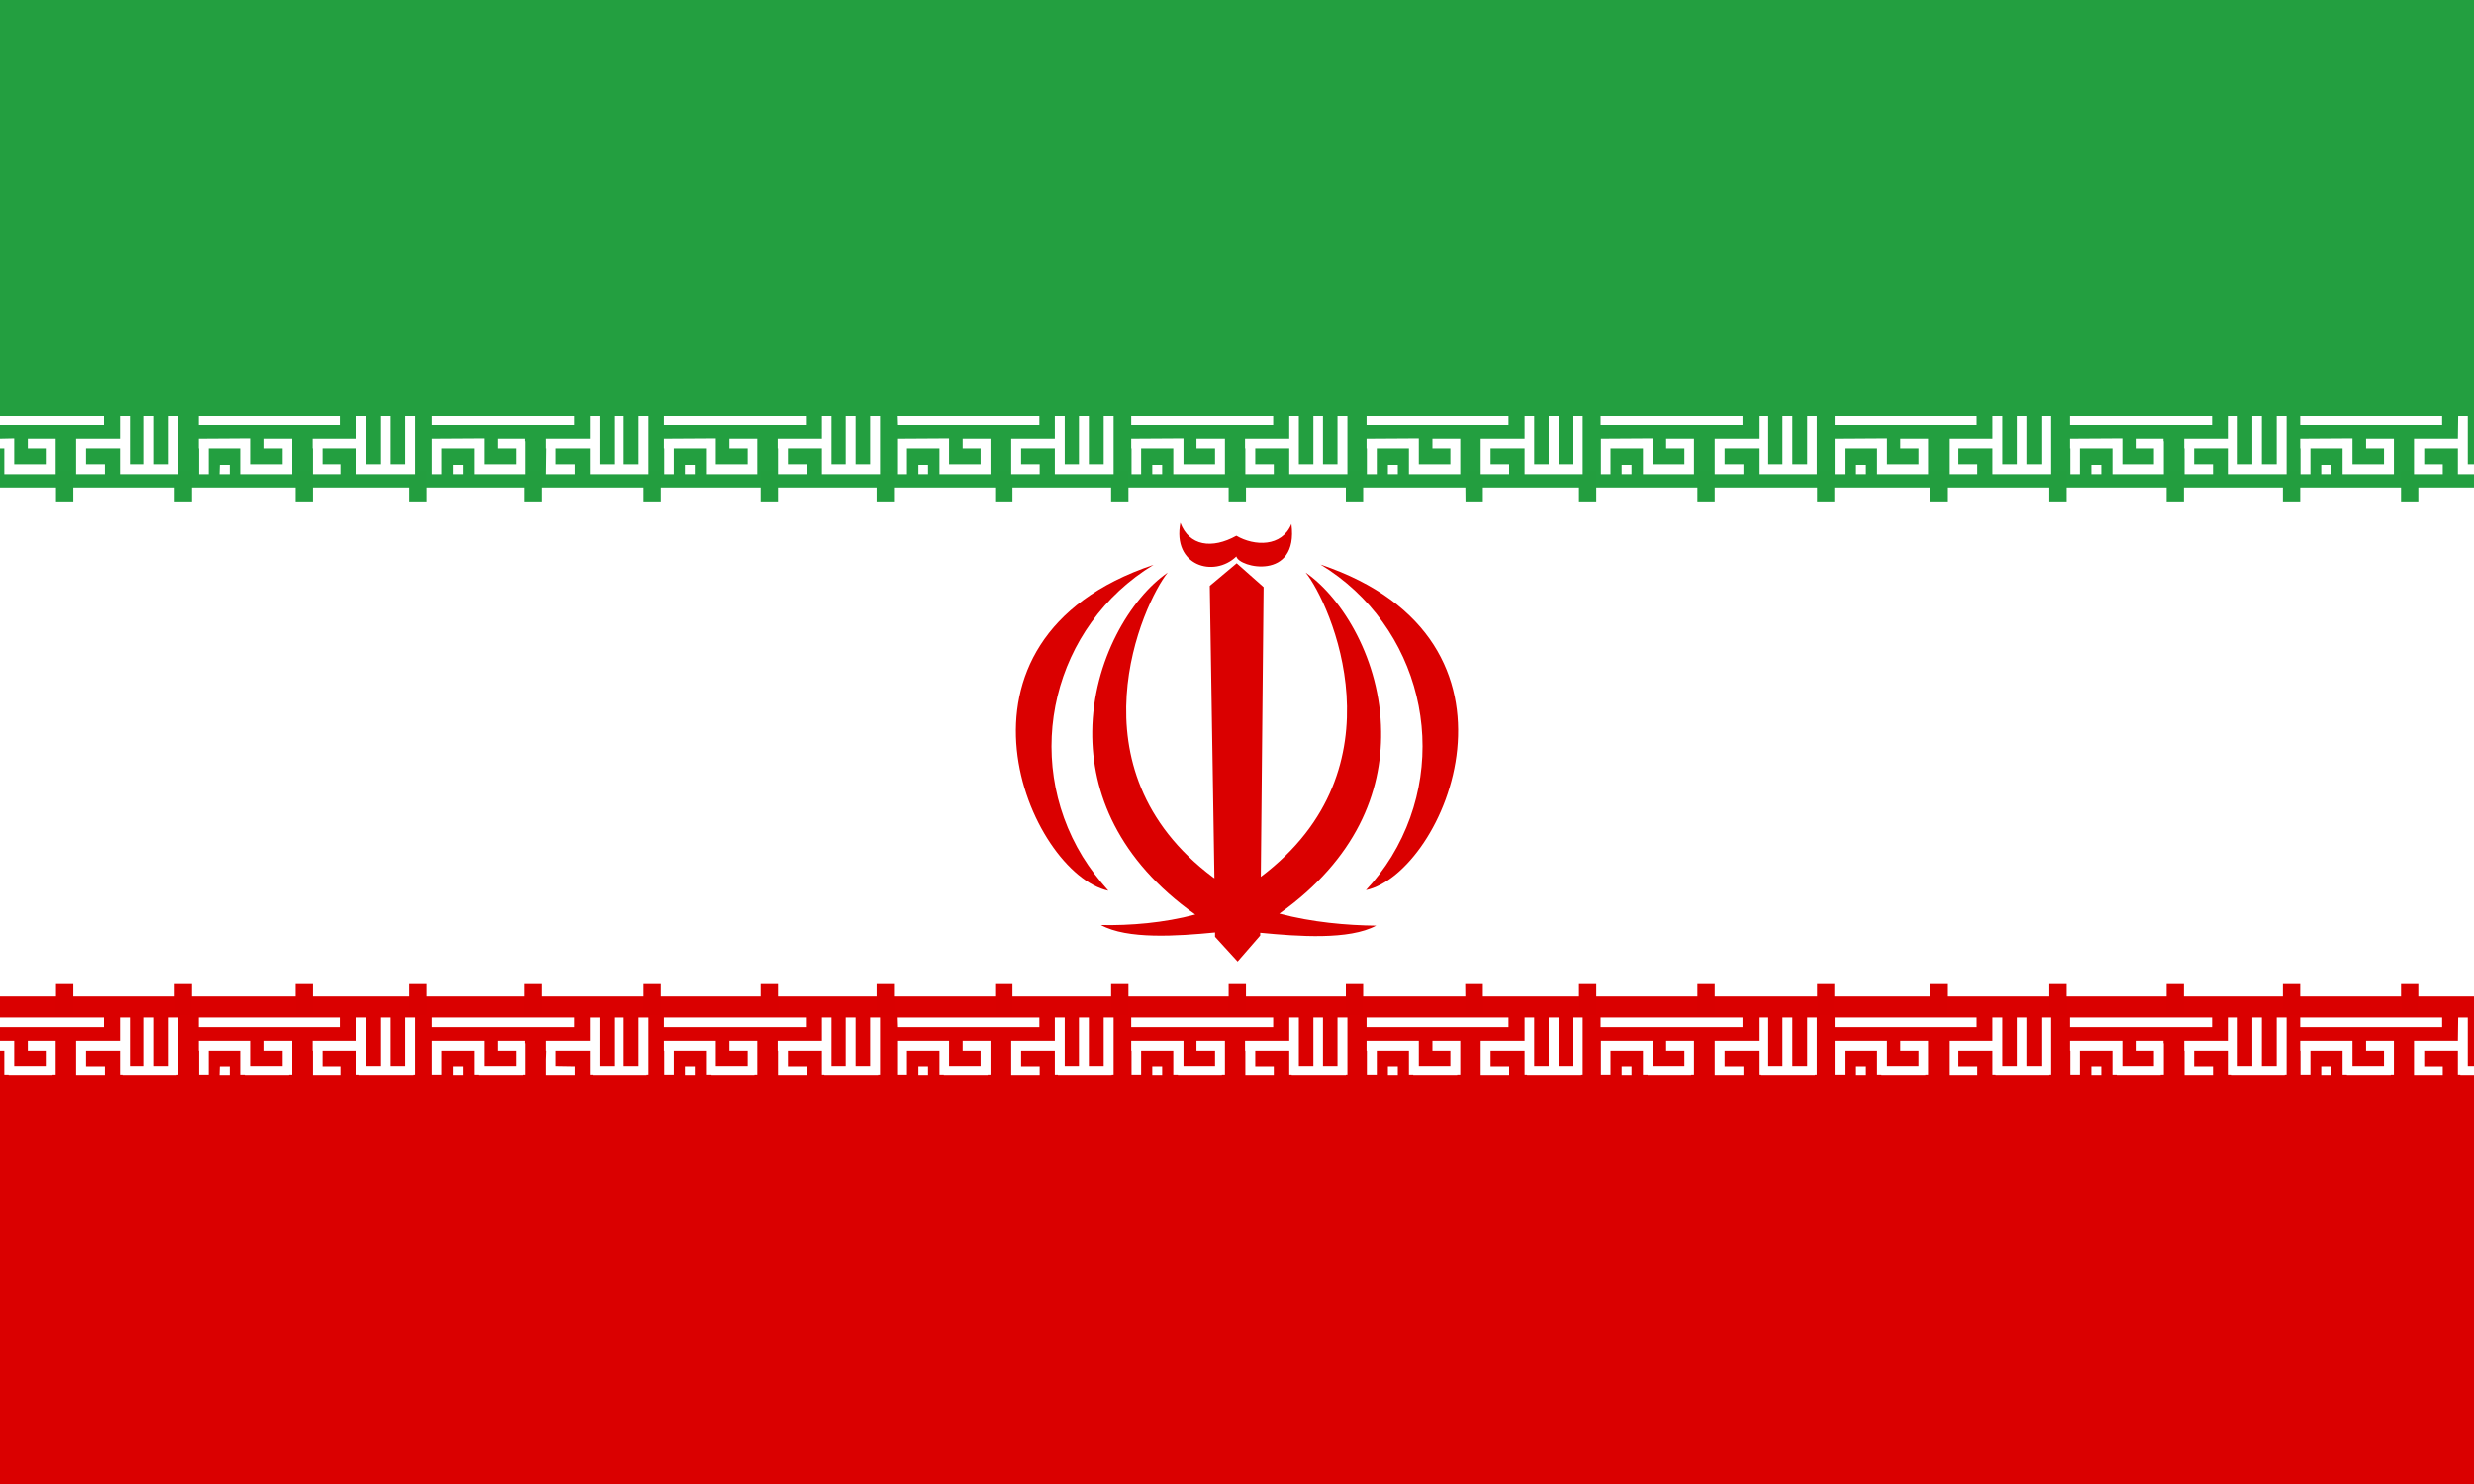 <?xml version="1.0" encoding="utf-8"?>
<!-- Generator: Adobe Illustrator 24.0.1, SVG Export Plug-In . SVG Version: 6.00 Build 0)  -->
<svg version="1.1" id="flag-icons-ir" xmlns="http://www.w3.org/2000/svg" xmlns:xlink="http://www.w3.org/1999/xlink" x="0px"
	 y="0px" viewBox="0 0 800 480" style="enable-background:new 0 0 800 480;" xml:space="preserve">
<style type="text/css">
	.st0{fill-rule:evenodd;clip-rule:evenodd;fill:#FFFFFF;}
	.st1{fill-rule:evenodd;clip-rule:evenodd;fill:#DA0000;}
	.st2{fill-rule:evenodd;clip-rule:evenodd;fill:#239F40;}
	.st3{fill-rule:evenodd;clip-rule:evenodd;fill:#D90000;}
	.st4{fill-rule:evenodd;clip-rule:evenodd;fill:#239E3F;}
	.st5{fill:#FFFFFF;}
</style>
<path class="st0" d="M0,0h800v480H0V0z"/>
<path class="st1" d="M0,322.3h800V480H0V322.3z"/>
<path class="st2" d="M0,0h800v157.7H0V0z"/>
<path class="st3" d="M95.5,318.3h5.6v9.8h-5.6V318.3z M246,318.3h5.6v9.8H246V318.3z M56.4,318.3H62v9.8h-5.6V318.3z M132.2,318.3
	h5.6v9.8h-5.6V318.3z M169.7,318.3h5.6v9.8h-5.6V318.3z M208.1,318.3h5.6v9.8h-5.6V318.3z M283.5,318.3h5.6v9.8h-5.6V318.3z
	 M473.8,318.3h5.7v9.8h-5.6L473.8,318.3z M321.8,318.3h5.6v9.8h-5.6V318.3z M359.3,318.3h5.6v9.8h-5.6V318.3z M397.3,318.3h5.6v9.8
	h-5.6V318.3z M435.2,318.3h5.6v9.8h-5.6V318.3z M738.2,318.3h5.6v9.8h-5.6V318.3z M510.6,318.3h5.6v9.8h-5.6V318.3z M548.9,318.3
	h5.6v9.8h-5.6V318.3z M587.6,318.3h5.6v9.8h-5.6V318.3z M624,318.3h5.6v9.8H624V318.3z M662.7,318.3h5.6v9.8h-5.6V318.3z
	 M700.6,318.3h5.6v9.8h-5.6V318.3z M776.4,318.3h5.6v9.8h-5.6V318.3z M18.1,318.3h5.6v9.8h-5.6V318.3z"/>
<path class="st4" d="M95.5,152.4h5.6v9.8h-5.6V152.4z M246,152.4h5.6v9.8H246V152.4z M56.4,152.4H62v9.8h-5.6V152.4z M132.2,152.4
	h5.6v9.8h-5.6V152.4z M169.7,152.4h5.6v9.8h-5.6V152.4z M208.1,152.4h5.6v9.8h-5.6V152.4z M283.5,152.4h5.6v9.8h-5.6V152.4z
	 M473.8,152.4h5.7v9.8h-5.6L473.8,152.4z M321.8,152.4h5.6v9.8h-5.6V152.4z M359.3,152.4h5.6v9.8h-5.6V152.4z M397.3,152.4h5.6v9.8
	h-5.6V152.4z M435.2,152.4h5.6v9.8h-5.6V152.4z M738.2,152.4h5.6v9.8h-5.6V152.4z M510.6,152.4h5.6v9.8h-5.6V152.4z M548.9,152.4
	h5.6v9.8h-5.6V152.4z M587.6,152.4h5.6v9.8h-5.6V152.4z M624,152.4h5.6v9.8H624V152.4z M662.7,152.4h5.6v9.8h-5.6V152.4z
	 M700.6,152.4h5.6v9.8h-5.6V152.4z M776.4,152.4h5.6v9.8h-5.6V152.4z M18.1,152.4h5.6v9.8h-5.6V152.4z"/>
<g>
	<path class="st1" d="M350.1,277.1c-19.8-32.4-9.5-74.7,22.9-94.4c-72.8,24.4-40.2,99.8-14.6,105.4
		C355.3,284.6,352.5,281,350.1,277.1z"/>
	<path class="st1" d="M427,182.6c32.4,19.7,42.7,62,23,94.4c-2.4,3.9-5.2,7.6-8.3,10.9C467.2,282.4,499.8,207,427,182.6z"/>
	<path class="st1" d="M399.8,180c0.7,3.6,20.2,8.1,17.8-10.5c-3.1,7.5-12,7.2-17.8,3.8c-7.9,4.4-15.3,3.3-18.1-4.2
		C379,183,392.5,187,399.8,180z"/>
	<path class="st1" d="M413.7,295.5c24.8-17.6,33.2-39.3,32.9-58.9c-0.2-22.9-12.4-43.1-24.4-51.4c7.9,9.7,32.2,63.2-14.5,98.4
		l0.9-93.7l-8.7-7.7l-8.7,7.3l1.5,94.6c-0.1-0.1-0.2-0.2-0.4-0.3c-47.1-35.2-22.6-88.9-14.7-98.6c-12,8.2-24.2,28.5-24.4,51.4
		c-0.2,19.7,8.3,41.5,33.3,59.2c-10.1,2.7-21.1,3.6-30.5,3.4c8.5,4.7,24.7,3.6,36.9,2.4l0,1.4l7.3,8h0l7.3-8.4l0-0.9
		c12.3,1.2,28.8,2.4,37.5-2.3C435.5,299.3,424.2,298.3,413.7,295.5z"/>
</g>
<g>
	<rect x="214.7" y="134.4" class="st5" width="45.9" height="3.2"/>
	<polygon class="st5" points="9,339.8 14.8,339.8 14.8,344.7 4.6,344.7 4.6,336.6 0,336.6 0,339.8 1.4,339.8 1.4,347.8 2.8,347.8 
		2.8,347.9 17,347.9 17,347.8 18,347.8 18,336.6 9,336.6 	"/>
	<polygon class="st5" points="214.8,153.4 217.9,153.4 217.9,145.1 228.3,145.1 228.3,153.4 244.9,153.4 244.9,142 235.9,142 
		235.9,145.1 241.8,145.1 241.8,150.2 231.5,150.2 231.5,141.9 214.7,142 214.7,145.1 214.8,145.1 	"/>
	<rect x="221.5" y="150.4" class="st5" width="3.2" height="3"/>
	<polygon class="st5" points="320.3,153.4 320.3,142 311.3,142 311.3,145.1 317.1,145.1 317.1,150.2 306.9,150.2 306.9,141.9 
		290.1,142 290.1,153.4 293.3,153.4 293.3,145.1 303.8,145.1 303.8,153.4 	"/>
	<rect x="372.6" y="150.4" class="st5" width="3.2" height="3"/>
	<rect x="365.8" y="329.1" class="st5" width="45.9" height="3.1"/>
	<rect x="297" y="150.4" class="st5" width="3.1" height="3"/>
	<polygon class="st5" points="336.1,137.6 336.1,134.4 290,134.4 290.1,137.6 	"/>
	<rect x="139.8" y="134.4" class="st5" width="45.9" height="3.2"/>
	<polygon class="st5" points="365.9,153.4 369,153.4 369,145.1 379.4,145.1 379.4,153.4 396.1,153.4 396.1,142 386.9,142 
		386.9,145.1 392.9,145.1 392.9,150.2 382.7,150.2 382.7,141.9 365.8,142 365.8,145.1 365.9,145.1 	"/>
	<rect x="64.2" y="329.1" class="st5" width="45.9" height="3.1"/>
	<polygon class="st5" points="139.8,153.4 142.9,153.4 142.9,145.1 153.4,145.1 153.4,153.4 170,153.4 170,142.8 169.9,142.8 
		169.9,142 160.9,142 160.9,145.1 166.8,145.1 166.8,150.2 156.6,150.2 156.6,141.9 139.8,142 139.8,145.1 139.8,145.1 	"/>
	<rect y="134.4" class="st5" width="33.6" height="3.2"/>
	<polygon class="st5" points="9,145.1 14.8,145.1 14.8,150.2 4.6,150.2 4.6,141.9 0,142 0,145.1 1.4,145.1 1.4,153.4 18,153.4 
		18,142 9,142 	"/>
	<polygon class="st5" points="74.2,153.4 74.2,150.4 71,150.4 70.9,153.4 	"/>
	<rect y="329.1" class="st5" width="33.6" height="3.1"/>
	<polygon class="st5" points="64.3,153.4 67.4,153.4 67.4,145.1 77.9,145.1 77.9,153.4 94.4,153.4 94.4,142 85.4,142 85.4,145.1 
		91.3,145.1 91.3,150.2 81.1,150.2 81.1,141.9 64.2,142 64.2,145.1 64.3,145.1 	"/>
	<rect x="139.8" y="329.1" class="st5" width="45.9" height="3.1"/>
	<rect x="146.6" y="150.4" class="st5" width="3.2" height="3"/>
	<rect x="64.2" y="134.4" class="st5" width="45.9" height="3.2"/>
	<rect x="214.7" y="329.1" class="st5" width="45.9" height="3.1"/>
	<polygon class="st5" points="669.5,153.4 672.6,153.4 672.6,145.1 683.1,145.1 683.1,153.4 699.7,153.4 699.7,142.8 699.6,142.8 
		699.6,142 690.6,142 690.6,145.1 696.5,145.1 696.5,150.2 686.3,150.2 686.3,142.8 686.3,142.8 686.3,141.9 669.4,142 669.4,145.1 
		669.5,145.1 	"/>
	<rect x="669.4" y="134.4" class="st5" width="45.9" height="3.2"/>
	<rect x="743.8" y="329.1" class="st5" width="45.9" height="3.1"/>
	<rect x="676.3" y="150.4" class="st5" width="3.2" height="3"/>
	<rect x="669.4" y="329.1" class="st5" width="45.9" height="3.1"/>
	<polygon class="st5" points="780.6,153.4 789.9,153.4 789.9,150.2 783.9,150.2 783.9,145.1 794.8,145.1 794.8,153.4 800,153.4 
		800,150.2 798,150.2 798,134.4 794.9,134.4 794.8,142 780.6,142 	"/>
	<rect x="743.8" y="134.4" class="st5" width="45.9" height="3.2"/>
	<rect x="593.3" y="134.4" class="st5" width="45.9" height="3.2"/>
	<rect x="750.6" y="150.4" class="st5" width="3.2" height="3"/>
	<polygon class="st5" points="743.9,153.4 747.1,153.4 747.1,145.1 757.5,145.1 757.5,153.4 774.1,153.4 774.1,142 765.1,142 
		765.1,145.1 770.9,145.1 770.9,150.2 760.7,150.2 760.7,141.9 743.8,142 743.8,145.1 743.9,145.1 	"/>
	<rect x="524.4" y="150.4" class="st5" width="3.2" height="3"/>
	<rect x="441.9" y="134.4" class="st5" width="45.9" height="3.2"/>
	<rect x="365.8" y="134.4" class="st5" width="45.9" height="3.2"/>
	<polygon class="st5" points="442,153.4 445.2,153.4 445.2,145.1 455.6,145.1 455.6,153.4 472.2,153.4 472.2,142 463.2,142 
		463.2,145.1 469,145.1 469,150.2 458.8,150.2 458.8,141.9 441.9,142 441.9,145.1 442,145.1 	"/>
	<rect x="441.9" y="329.1" class="st5" width="45.9" height="3.1"/>
	<rect x="448.8" y="150.4" class="st5" width="3.2" height="3"/>
	<rect x="600.2" y="150.4" class="st5" width="3.2" height="3"/>
	<rect x="593.3" y="329.1" class="st5" width="45.9" height="3.1"/>
	<polygon class="st5" points="596.5,145.1 607,145.1 607,153.4 623.5,153.4 623.5,142 614.5,142 614.5,145.1 620.4,145.1 
		620.4,150.2 610.2,150.2 610.2,141.9 593.3,142 593.3,153.4 596.5,153.4 	"/>
	<polygon class="st5" points="531.3,153.4 547.8,153.4 547.8,142 538.8,142 538.8,145.1 544.7,145.1 544.7,150.2 534.4,150.2 
		534.4,141.9 517.7,142 517.7,153.4 520.8,153.4 520.8,145.1 531.3,145.1 	"/>
	<rect x="517.6" y="134.4" class="st5" width="45.9" height="3.2"/>
	<rect x="297" y="344.8" class="st5" width="3.1" height="3.1"/>
	<rect x="524.4" y="344.8" class="st5" width="3.2" height="3.1"/>
	<polygon class="st5" points="538.8,339.8 544.7,339.8 544.7,344.7 534.4,344.7 534.4,336.6 517.7,336.6 517.7,347.8 520.8,347.8 
		520.8,339.8 531.3,339.8 531.3,347.8 532.8,347.8 532.8,347.9 546.9,347.9 546.9,347.8 547.8,347.8 547.8,336.6 538.8,336.6 	"/>
	<polygon class="st5" points="584.4,150.2 579.6,150.2 579.6,134.4 576.4,134.4 576.4,150.2 571.8,150.2 571.8,134.4 568.7,134.4 
		568.7,142 554.5,142 554.5,153.4 563.8,153.4 563.8,150.2 557.7,150.2 557.7,145.1 568.7,145.1 568.7,153.4 587.5,153.4 
		587.5,134.4 584.4,134.4 	"/>
	<polygon class="st5" points="584.4,344.7 579.6,344.7 579.6,329.1 576.4,329.1 576.4,344.7 571.8,344.7 571.8,329.1 568.7,329.1 
		568.7,336.6 554.5,336.6 554.5,347.9 563.8,347.9 563.8,344.8 557.7,344.8 557.7,339.8 568.7,339.8 568.7,347.8 569.5,347.8 
		569.5,347.9 586.9,347.9 586.9,347.8 587.5,347.8 587.5,329.1 584.4,329.1 	"/>
	<rect x="600.2" y="344.8" class="st5" width="3.2" height="3.1"/>
	<rect x="517.6" y="329.1" class="st5" width="45.9" height="3.1"/>
	<polygon class="st5" points="463.2,339.8 469,339.8 469,344.7 458.8,344.7 458.8,336.6 441.9,336.6 441.9,339.8 442,339.8 
		442,347.8 445.2,347.8 445.2,339.8 455.6,339.8 455.6,347.8 457,347.8 457,347.9 471.2,347.9 471.2,347.8 472.2,347.8 472.2,336.6 
		463.2,336.6 	"/>
	<rect x="448.8" y="344.8" class="st5" width="3.2" height="3.1"/>
	<polygon class="st5" points="508.8,344.7 504,344.7 504,329.1 500.8,329.1 500.8,344.7 496.1,344.7 496.1,329.1 493,329.1 
		493,336.6 478.8,336.6 478.8,347.9 488,347.9 488,344.8 482,344.8 482,339.8 493,339.8 493,347.8 493.8,347.8 493.8,347.9 
		511.3,347.9 511.3,347.8 511.8,347.8 511.8,329.1 508.8,329.1 	"/>
	<polygon class="st5" points="508.8,150.2 504,150.2 504,134.4 500.8,134.4 500.8,150.2 496.1,150.2 496.1,134.4 493,134.4 493,142 
		478.8,142 478.8,153.4 488,153.4 488,150.2 482,150.2 482,145.1 493,145.1 493,153.4 511.8,153.4 511.8,134.4 508.8,134.4 	"/>
	<polygon class="st5" points="736.2,150.2 731.4,150.2 731.4,134.4 728.3,134.4 728.3,150.2 723.6,150.2 723.6,134.4 720.4,134.4 
		720.4,142 706.3,142 706.3,145.1 706.4,145.1 706.4,153.4 715.6,153.4 715.6,150.2 709.5,150.2 709.5,145.1 720.4,145.1 
		720.4,153.4 739.4,153.4 739.4,134.4 736.2,134.4 	"/>
	<polygon class="st5" points="432.5,150.2 427.8,150.2 427.8,134.4 424.7,134.4 424.7,150.2 420,150.2 420,134.4 416.9,134.4 
		416.9,142 402.6,142 402.6,145.1 402.7,145.1 402.7,153.4 411.9,153.4 411.9,150.2 405.9,150.2 405.9,145.1 416.9,145.1 
		416.9,153.4 435.7,153.4 435.7,134.4 432.5,134.4 	"/>
	<rect x="750.6" y="344.8" class="st5" width="3.2" height="3.1"/>
	<polygon class="st5" points="765.1,339.8 770.9,339.8 770.9,344.7 760.7,344.7 760.7,336.6 743.8,336.6 743.8,339.8 743.9,339.8 
		743.9,347.8 747.1,347.8 747.1,339.8 757.5,339.8 757.5,347.8 758.9,347.8 758.9,347.9 773.1,347.9 773.1,347.8 774.1,347.8 
		774.1,336.6 765.1,336.6 	"/>
	<polygon class="st5" points="54.5,344.7 49.8,344.7 49.8,329.1 46.6,329.1 46.6,344.7 42,344.7 42,329.1 38.8,329.1 38.8,336.6 
		24.6,336.6 24.6,347.9 33.9,347.9 33.9,344.8 27.8,344.8 27.8,339.8 38.8,339.8 38.8,347.8 39.6,347.8 39.6,347.9 57.1,347.9 
		57.1,347.8 57.6,347.8 57.6,329.1 54.5,329.1 	"/>
	<polygon class="st5" points="736.2,344.7 731.4,344.7 731.4,329.1 728.3,329.1 728.3,344.7 723.6,344.7 723.6,329.1 720.4,329.1 
		720.4,336.6 706.3,336.6 706.3,339.8 706.4,339.8 706.4,347.8 706.4,347.8 706.4,347.9 715.6,347.9 715.6,344.8 709.5,344.8 
		709.5,339.8 720.4,339.8 720.4,347.8 721.4,347.8 721.4,347.9 738.8,347.9 738.8,347.8 739.4,347.8 739.4,329.1 736.2,329.1 	"/>
	<polygon class="st5" points="660.1,150.2 655.3,150.2 655.3,134.4 652.2,134.4 652.2,150.2 647.5,150.2 647.5,134.4 644.3,134.4 
		644.3,142 630.2,142 630.2,153.4 639.4,153.4 639.4,150.2 633.3,150.2 633.3,145.1 644.3,145.1 644.3,153.4 663.3,153.4 
		663.3,134.4 660.1,134.4 	"/>
	<polygon class="st5" points="660.1,344.7 655.3,344.7 655.3,329.1 652.2,329.1 652.2,344.7 647.5,344.7 647.5,329.1 644.3,329.1 
		644.3,336.6 630.2,336.6 630.2,347.9 639.4,347.9 639.4,344.8 633.3,344.8 633.3,339.8 644.3,339.8 644.3,347.8 645.3,347.8 
		645.3,347.9 662.7,347.9 662.7,347.8 663.3,347.8 663.3,329.1 660.1,329.1 	"/>
	<polygon class="st5" points="614.5,339.8 620.4,339.8 620.4,344.7 610.2,344.7 610.2,336.6 593.3,336.6 593.3,347.8 596.5,347.8 
		596.5,339.8 607,339.8 607,347.8 608.4,347.8 608.4,347.9 622.6,347.9 622.6,347.8 623.5,347.8 623.5,336.6 614.5,336.6 	"/>
	<rect x="676.3" y="344.8" class="st5" width="3.2" height="3.1"/>
	<polygon class="st5" points="699.6,336.6 690.6,336.6 690.6,339.8 696.5,339.8 696.5,344.7 686.3,344.7 686.3,337.4 686.3,337.4 
		686.3,336.6 669.4,336.6 669.4,339.8 669.5,339.8 669.5,347.8 672.6,347.8 672.6,339.8 683.1,339.8 683.1,347.8 684.5,347.8 
		684.5,347.9 698.7,347.9 698.7,347.8 699.7,347.8 699.7,337.4 699.6,337.4 	"/>
	<polygon class="st5" points="800,347.9 800,344.7 798,344.7 798,329.1 794.9,329.1 794.8,336.6 780.6,336.6 780.6,347.9 
		789.9,347.9 789.9,344.8 783.9,344.8 783.9,339.8 794.8,339.8 794.8,347.8 795.6,347.8 795.6,347.9 	"/>
	<rect x="146.6" y="344.8" class="st5" width="3.2" height="3.1"/>
	<polygon class="st5" points="130.9,150.2 126.2,150.2 126.2,134.4 123.1,134.4 123.1,150.2 118.4,150.2 118.4,134.4 115.2,134.4 
		115.2,142 101,142 101,145.1 101.1,145.1 101.1,153.4 110.3,153.4 110.3,150.2 104.2,150.2 104.2,145.1 115.2,145.1 115.2,153.4 
		134.1,153.4 134.1,134.4 130.9,134.4 	"/>
	<polygon class="st5" points="169.9,336.6 160.9,336.6 160.9,339.8 166.8,339.8 166.8,344.7 156.6,344.7 156.6,336.6 139.8,336.6 
		139.8,339.8 139.8,339.8 139.8,347.8 142.9,347.8 142.9,339.8 153.4,339.8 153.4,347.8 154.8,347.8 154.8,347.9 169,347.9 
		169,347.8 170,347.8 170,337.4 169.9,337.4 	"/>
	<rect x="221.5" y="344.8" class="st5" width="3.2" height="3.1"/>
	<polygon class="st5" points="206.5,344.7 201.7,344.7 201.7,329.1 198.6,329.1 198.6,344.7 193.9,344.7 193.9,329.1 190.8,329.1 
		190.8,336.6 176.6,336.6 176.6,339.8 176.7,339.8 176.6,342.6 176.6,347.8 176.6,347.8 176.6,347.9 185.9,347.9 185.9,344.8 
		179.7,344.7 179.7,339.8 190.8,339.8 190.8,347.8 191.7,347.8 191.7,347.9 209.1,347.9 209.1,347.8 209.7,347.8 209.7,329.1 
		206.5,329.1 	"/>
	<polygon class="st5" points="206.5,150.2 201.7,150.2 201.7,134.4 198.6,134.4 198.6,150.2 193.9,150.2 193.9,134.4 190.8,134.4 
		190.8,142 176.6,142 176.6,145.1 176.7,145.1 176.6,153.4 185.9,153.4 185.9,150.2 179.7,150.2 179.7,145.1 190.8,145.1 
		190.8,153.4 209.7,153.4 209.7,134.4 206.5,134.4 	"/>
	<polygon class="st5" points="130.9,344.7 126.2,344.7 126.2,329.1 123.1,329.1 123.1,344.7 118.4,344.7 118.4,329.1 115.2,329.1 
		115.2,336.6 101,336.6 101,339.8 101.1,339.8 101.1,347.9 110.3,347.9 110.3,344.8 104.2,344.8 104.2,339.8 115.2,339.8 
		115.2,347.8 116.1,347.8 116.1,347.9 133.6,347.9 133.6,347.8 134.1,347.8 134.1,329.1 130.9,329.1 	"/>
	<polygon class="st5" points="70.9,347.9 74.2,347.9 74.2,344.8 71,344.8 	"/>
	<polygon class="st5" points="54.5,150.2 49.8,150.2 49.8,134.4 46.6,134.4 46.6,150.2 42,150.2 42,134.4 38.8,134.4 38.8,142 
		24.6,142 24.6,153.4 33.9,153.4 33.9,150.2 27.8,150.2 27.8,145.1 38.8,145.1 38.8,153.4 57.6,153.4 57.6,134.4 54.5,134.4 	"/>
	<polygon class="st5" points="85.4,339.8 91.3,339.8 91.3,344.7 81.1,344.7 81.1,336.6 64.2,336.6 64.2,339.8 64.3,339.8 
		64.3,347.8 67.4,347.8 67.4,339.8 77.9,339.8 77.9,347.8 79.4,347.8 79.4,347.9 93.4,347.9 93.4,347.8 94.4,347.8 94.4,336.6 
		85.4,336.6 	"/>
	<polygon class="st5" points="281.4,150.2 276.7,150.2 276.7,134.4 273.5,134.4 273.5,150.2 268.9,150.2 268.9,134.4 265.8,134.4 
		265.8,142 251.5,142 251.5,145.1 251.6,145.1 251.6,153.4 260.8,153.4 260.8,150.2 254.8,150.2 254.8,145.1 265.8,145.1 
		265.8,153.4 284.6,153.4 284.6,134.4 281.4,134.4 	"/>
	<rect x="372.6" y="344.8" class="st5" width="3.2" height="3.1"/>
	<polygon class="st5" points="235.9,339.8 241.8,339.8 241.8,344.7 231.5,344.7 231.5,336.6 214.7,336.6 214.7,339.8 214.8,339.8 
		214.8,347.8 217.9,347.8 217.9,339.8 228.3,339.8 228.3,347.8 229.8,347.8 229.8,347.9 244,347.9 244,347.8 244.9,347.8 
		244.9,336.6 235.9,336.6 	"/>
	<polygon class="st5" points="386.9,339.8 392.9,339.8 392.9,344.7 382.7,344.7 382.7,336.6 365.8,336.6 365.8,339.8 365.9,339.8 
		365.9,347.8 369,347.8 369,339.8 379.4,339.8 379.4,347.8 380.9,347.8 380.9,347.9 395.1,347.9 395.1,347.8 396.1,347.8 
		396.1,336.6 386.9,336.6 	"/>
	<polygon class="st5" points="356.9,344.7 352.1,344.7 352.1,329.1 348.9,329.1 348.9,344.7 344.3,344.7 344.3,329.1 341.1,329.1 
		341.1,336.6 327,336.6 327,347.9 336.2,347.9 336.2,344.8 330.2,344.8 330.2,339.8 341.1,339.8 341.1,347.8 342.1,347.8 
		342.1,347.9 359.5,347.9 359.5,347.8 360.1,347.8 360.1,329.1 356.9,329.1 	"/>
	<polygon class="st5" points="356.9,150.2 352.1,150.2 352.1,134.4 348.9,134.4 348.9,150.2 344.3,150.2 344.3,134.4 341.1,134.4 
		341.1,142 327,142 327,153.4 336.2,153.4 336.2,150.2 330.2,150.2 330.2,145.1 341.1,145.1 341.1,153.4 360.1,153.4 360.1,134.4 
		356.9,134.4 	"/>
	<polygon class="st5" points="311.3,339.8 317.1,339.8 317.1,344.7 306.9,344.7 306.9,336.6 290.1,336.6 290.1,347.8 293.3,347.8 
		293.3,339.8 303.8,339.8 303.8,347.8 305.2,347.8 305.2,347.9 319.4,347.9 319.4,347.8 320.3,347.8 320.3,336.6 311.3,336.6 	"/>
	<polygon class="st5" points="281.4,344.7 276.7,344.7 276.7,329.1 273.5,329.1 273.5,344.7 268.9,344.7 268.9,329.1 265.8,329.1 
		265.8,336.6 251.5,336.6 251.5,339.8 251.6,339.8 251.6,347.9 260.8,347.9 260.8,344.8 254.8,344.8 254.8,339.8 265.8,339.8 
		265.8,347.8 266.6,347.8 266.6,347.9 284,347.9 284,347.8 284.6,347.8 284.6,329.1 281.4,329.1 	"/>
	<polygon class="st5" points="432.5,344.7 427.8,344.7 427.8,329.1 424.7,329.1 424.7,344.7 420,344.7 420,329.1 416.9,329.1 
		416.9,336.6 402.6,336.6 402.6,339.8 402.7,339.8 402.7,347.9 411.9,347.9 411.9,344.8 405.9,344.8 405.9,339.8 416.9,339.8 
		416.9,347.8 417.7,347.8 417.7,347.9 435.2,347.9 435.2,347.8 435.7,347.8 435.7,329.1 432.5,329.1 	"/>
	<polygon class="st5" points="336.1,332.2 336.1,329.1 290,329.1 290.1,332.2 	"/>
</g>
</svg>
